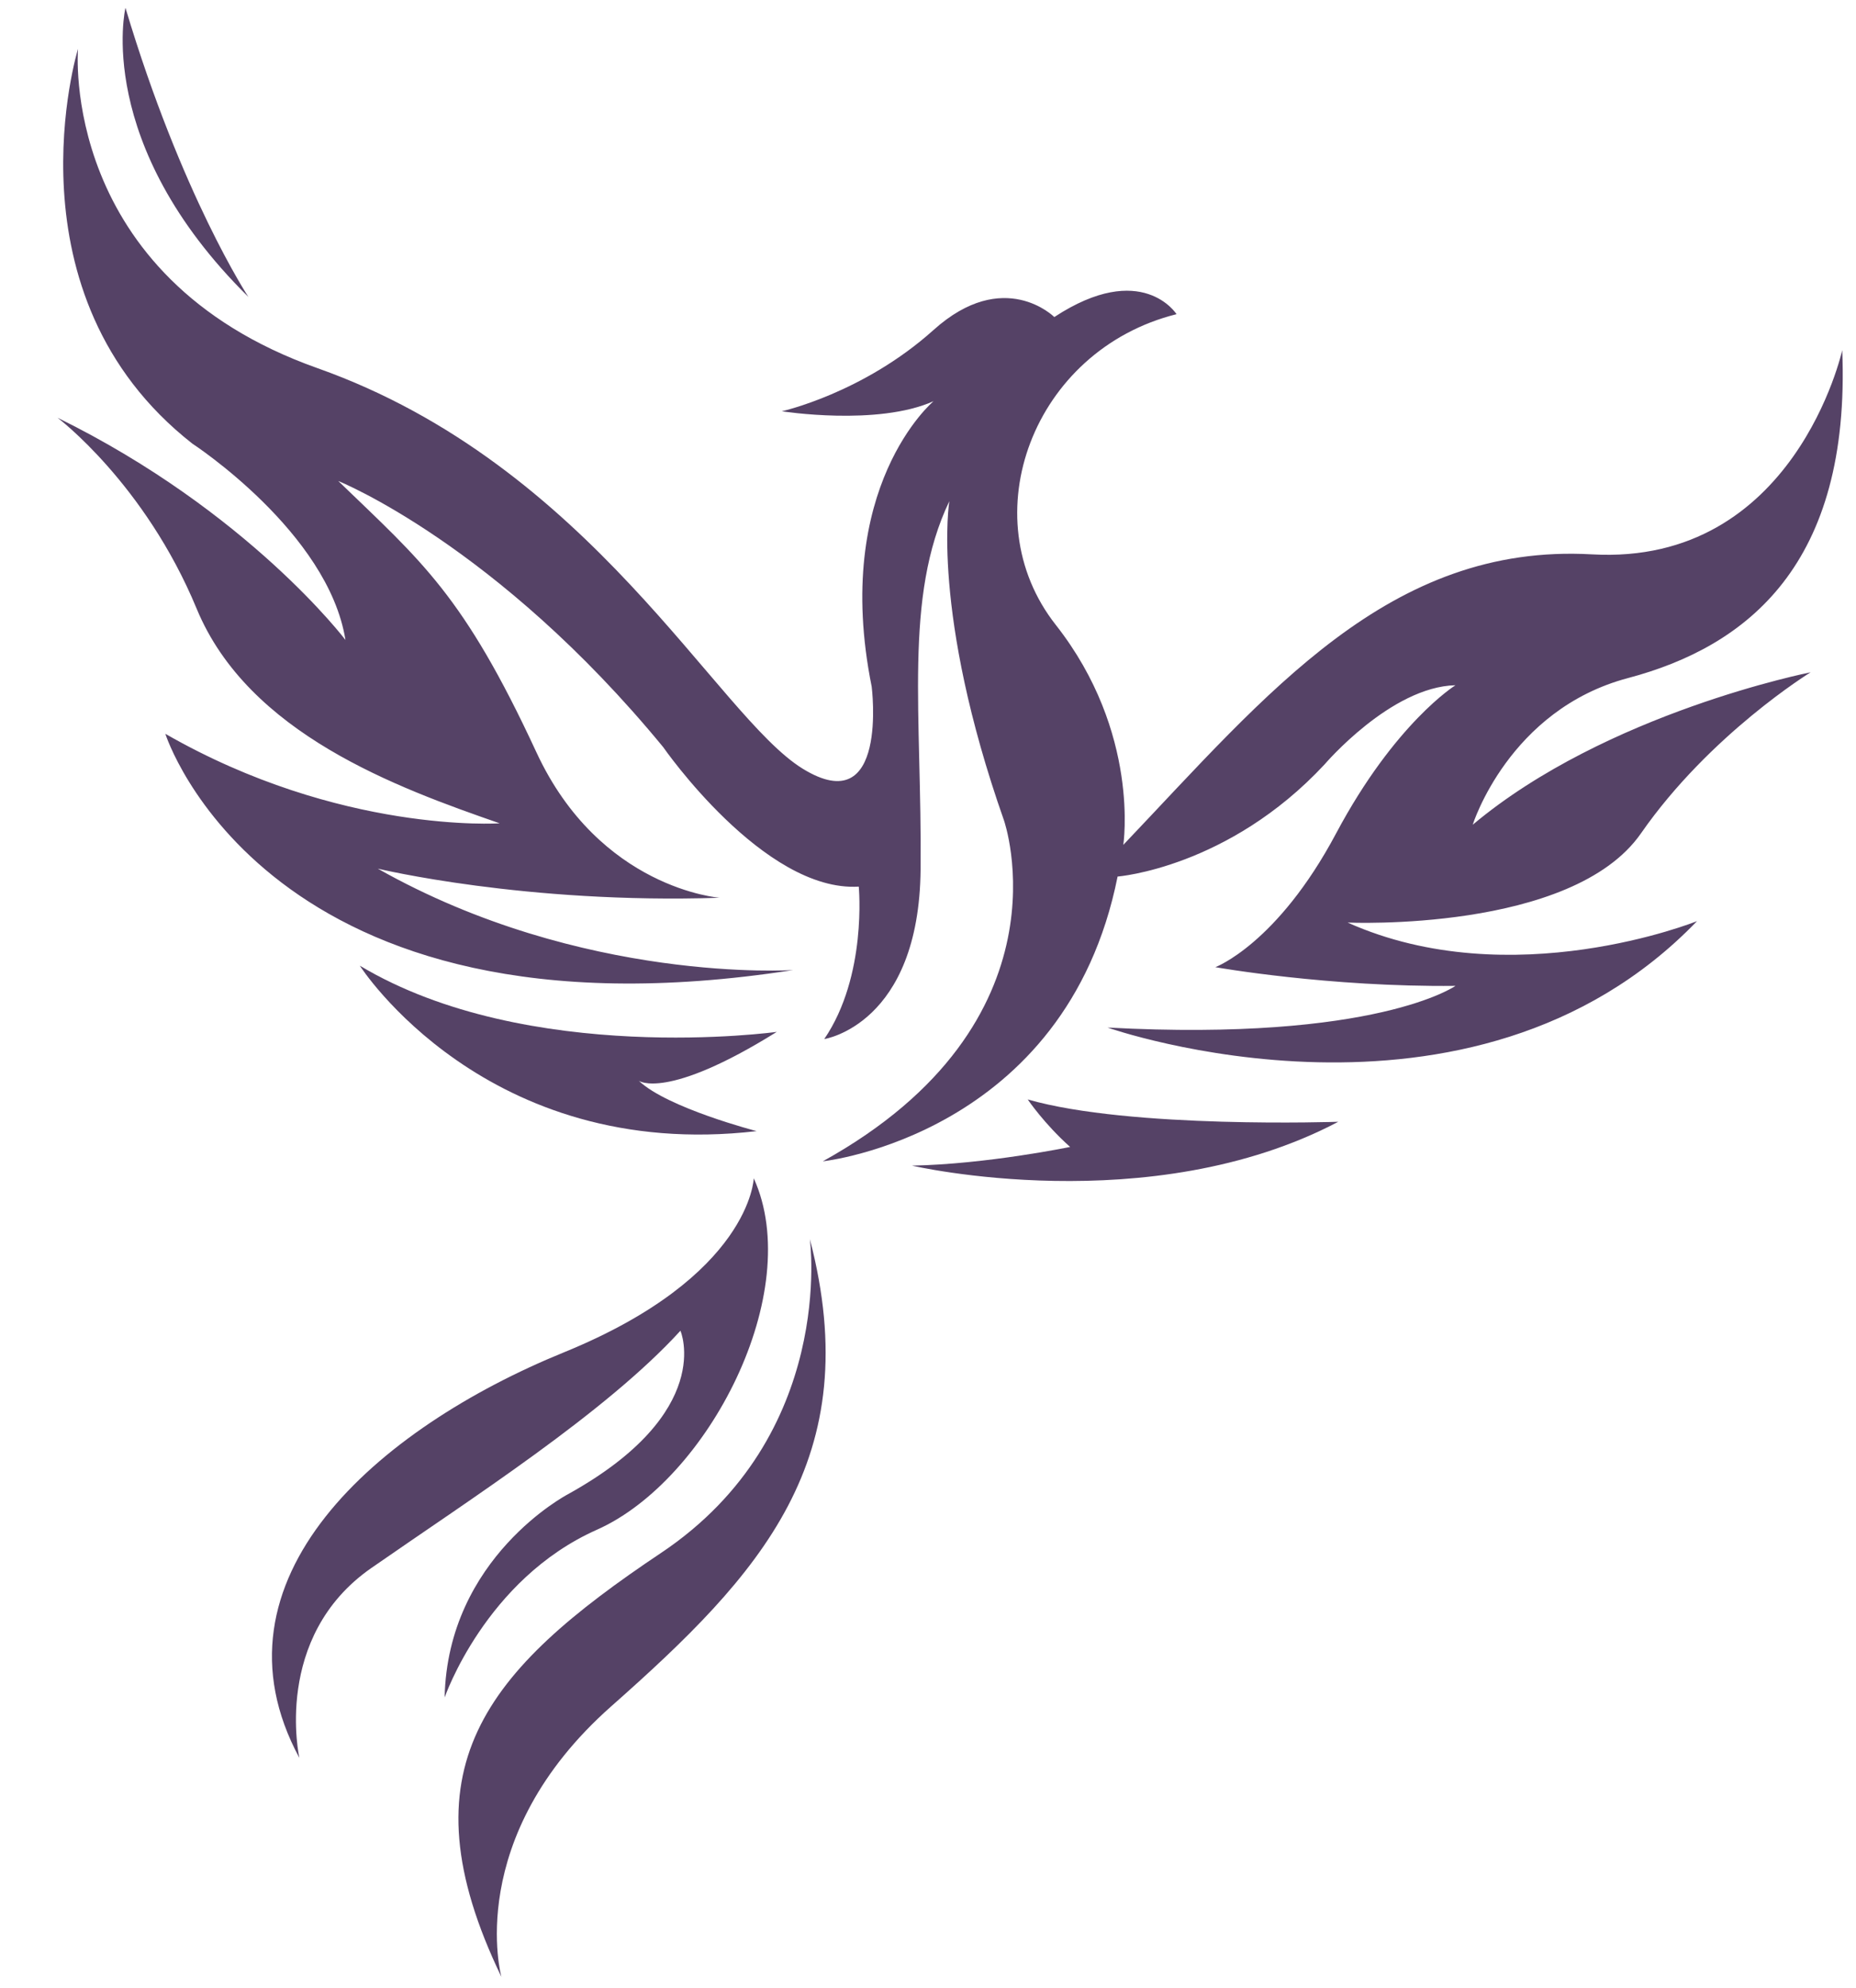<svg xmlns="http://www.w3.org/2000/svg" xmlns:xlink="http://www.w3.org/1999/xlink" width="269" zoomAndPan="magnify" viewBox="0 0 201.75 216" height="288" preserveAspectRatio="xMidYMid meet" version="1.0"><defs><clipPath id="e819b9d40f"><path d="M 13 0.824 L 27 0.824 L 27 33 L 13 33 Z M 13 0.824 " clip-rule="nonzero"/></clipPath></defs><path fill="#554266" d="M 8.48 5.305 C 8.48 5.305 0.273 32.031 20.906 48.207 C 20.906 48.207 35.676 57.82 37.551 69.543 C 37.551 69.543 27 55.59 6.254 45.395 C 6.254 45.395 15.746 52.543 21.375 66.141 C 27 79.742 43.18 85.602 54.312 89.469 C 54.312 89.469 36.965 90.645 17.973 79.742 C 17.973 79.742 28.926 114.32 86.223 105.414 C 86.223 105.414 63.289 106.953 41.066 94.395 C 41.066 94.395 57.125 98.262 78.227 97.559 C 78.227 97.559 65.188 96.602 58.301 81.734 C 50.367 64.617 45.836 61.023 36.77 52.27 C 36.77 52.27 53.961 59.148 72.09 81.188 C 72.09 81.188 83.031 96.973 93.348 96.348 C 93.348 96.348 94.285 106.039 89.598 112.914 C 89.598 112.914 99.914 111.352 100.07 94.473 C 100.227 77.59 98.195 64.934 103.195 54.461 C 103.195 54.461 101.164 66.496 109.137 89.16 C 109.137 89.16 116.793 111.039 89.441 126.199 C 89.441 126.199 115.855 123.387 121.484 95.254 C 121.484 95.254 133.516 94.316 143.988 83.062 C 143.988 83.062 151.18 74.625 158.211 74.465 C 158.211 74.465 151.648 78.531 145.238 90.562 C 138.832 102.598 132.109 105.102 132.109 105.102 C 132.109 105.102 144.457 107.289 158.211 107.133 C 158.211 107.133 149.617 113.223 120.391 111.664 C 120.391 111.664 159.934 125.574 184.469 100.098 C 184.469 100.098 164.309 108.227 146.488 100.254 C 146.488 100.254 170.871 101.348 178.375 90.562 C 185.875 79.777 196.816 73.059 196.816 73.059 C 196.816 73.059 174.625 77.434 160.086 89.625 C 160.086 89.625 163.996 77.121 176.969 73.684 C 189.938 70.246 201.191 61.336 200.254 38.047 C 200.254 38.047 195.098 61.492 173.059 60.242 C 151.02 58.992 137.738 75.402 122.105 91.812 C 122.105 91.812 123.98 79.621 114.762 67.902 C 105.539 56.18 112.262 38.047 127.891 34.141 C 127.891 34.141 124.141 28.203 114.605 34.453 C 114.605 34.453 109.133 28.984 101.477 35.859 C 93.816 42.738 84.984 44.691 84.984 44.691 C 84.984 44.691 95.379 46.332 101.477 43.598 C 101.477 43.598 90.379 52.895 94.754 74.621 C 94.754 74.621 96.629 89.312 87.25 83.531 C 77.875 77.75 64.277 50.551 34.5 40.004 C 6.375 30.035 8.48 5.305 8.48 5.305 Z M 8.48 5.305 " fill-opacity="1" fill-rule="nonzero"/><g clip-path="url(#e819b9d40f)"><path fill="#554266" d="M 13.637 0.848 C 13.637 0.848 10.121 15.617 27 32.266 C 27 32.266 19.734 21.246 13.637 0.848 Z M 13.637 0.848 " fill-opacity="1" fill-rule="nonzero"/></g><path fill="#554266" d="M 111.715 119.477 C 111.715 119.477 113.512 122.133 116.324 124.637 C 116.324 124.637 107.258 126.512 99.133 126.668 C 99.133 126.668 125 132.684 145.473 121.902 C 145.473 121.902 122.887 122.684 111.715 119.477 Z M 111.715 119.477 " fill-opacity="1" fill-rule="nonzero"/><path fill="#554266" d="M 84.438 112.133 C 84.438 112.133 57.402 115.883 39.113 104.941 C 39.113 104.941 52.789 126.355 82.25 122.918 C 82.25 122.918 72.559 120.414 69.434 117.445 C 69.434 117.445 72.406 119.633 84.438 112.133 Z M 84.438 112.133 " fill-opacity="1" fill-rule="nonzero"/><path fill="#554266" d="M 81.934 128.043 C 81.934 128.043 81.621 138.672 61.301 146.957 C 40.984 155.238 22.07 171.648 32.543 191.031 C 32.543 191.031 29.574 177.902 40.359 170.398 C 51.145 162.895 65.836 153.52 73.965 144.609 C 73.965 144.609 77.82 153.477 61.719 162.387 C 61.719 162.387 48.645 169.227 48.332 184.465 C 48.332 184.465 52.746 171.629 64.879 166.238 C 77.012 160.844 87.547 140.379 81.934 128.043 Z M 81.934 128.043 " fill-opacity="1" fill-rule="nonzero"/><path fill="#554266" d="M 88.031 134.645 C 88.031 134.645 90.961 155.98 71.852 168.758 C 52.746 181.535 43.602 192.203 54.504 214.828 C 54.504 214.828 50.285 199.707 66.461 185.406 C 82.637 171.102 94.281 158.598 88.031 134.645 Z M 88.031 134.645 " fill-opacity="1" fill-rule="nonzero"/></svg>